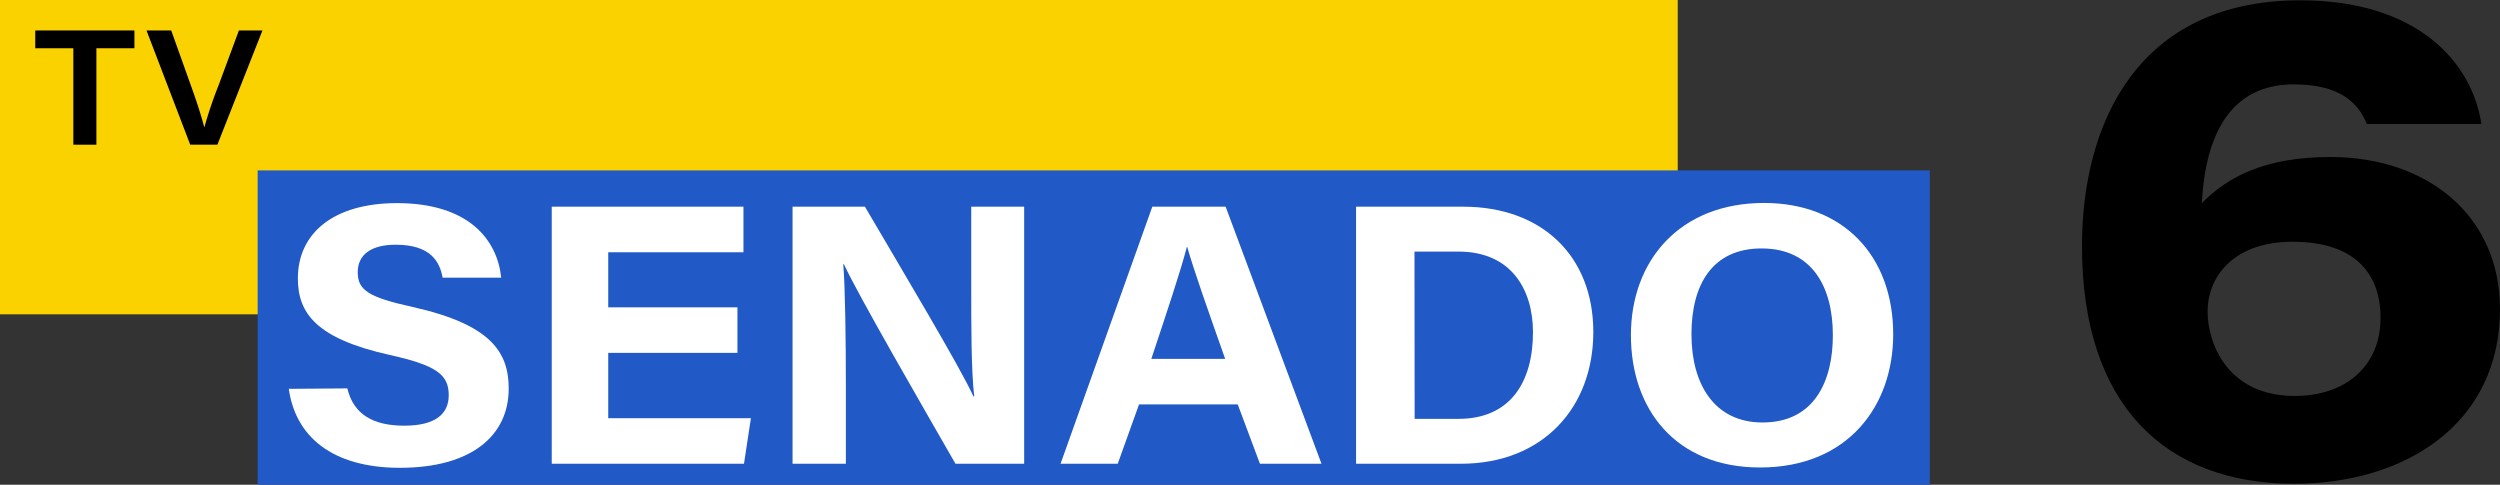 <svg xmlns="http://www.w3.org/2000/svg" viewBox="0 0 469.43 91.02"><rect x="0" y="0" width="469.43" height="91.02" fill="#333333" stroke="none"/><defs><style>.cls-1{fill:#fad200;}.cls-2{fill:#2159c7;}.cls-3{fill:#fff;}</style></defs><title>Logo_TVSenado_Señal_6</title><g id="Capa_2" data-name="Capa 2"><g id="Capa_1-2" data-name="Capa 1"><g id="Capa_1-2-2" data-name="Capa 1-2"><rect class="cls-1" width="315.03" height="59.02"/><rect class="cls-2" x="48.38" y="32" width="313.98" height="59.02"/><path class="cls-3" d="M65.22,72.93c1.16,4.85,4.81,7,10.68,7s8.36-2.2,8.36-5.73c0-3.93-2.44-5.63-11.12-7.56-13.8-3.08-17.21-7.86-17.21-14.37,0-8.41,6.61-14.13,18.62-14.13,13.47,0,18.83,6.89,19.56,14h-11c-.53-3-2.26-6.19-8.8-6.19-4.45,0-7.14,1.74-7.14,5.17s2.16,4.72,10.35,6.53c14.76,3.31,18,8.53,18,15.33,0,8.82-7,14.86-20.41,14.86-12.88,0-19.66-6-20.88-14.83Z"/><path class="cls-3" d="M138.47,66.26H114.21V78.52H141l-1.3,8.56H103.6V38.81h36v8.56H114.21V57.71h24.26Z"/><path class="cls-3" d="M148.82,87.08V38.81h13.59c6.34,10.84,18.05,30.39,20.38,35.64h.14c-.57-5-.56-13.41-.56-21.33V38.81h9.94V87.08h-12.9C174,77.65,161,55.19,158.47,49.62h-.13c.36,4.22.49,14.13.49,22.78V87.08Z"/><path class="cls-3" d="M213.88,75.93l-4,11.15H199.14l17.23-48.27h13.77l18,48.27H236.58l-4.17-11.15Zm16.17-8.55c-3.6-10.19-5.89-16.7-7.12-21h-.07c-1.25,4.76-3.79,12.33-6.67,21Z"/><path class="cls-3" d="M254.63,38.81h20.12c14.77,0,24.43,9.26,24.43,23.53,0,14.08-9.37,24.74-24.9,24.74H254.63Zm11,39.84h8.22c9.73,0,14-6.88,14-16.28,0-7.89-4-15.13-14-15.13H265.6Z"/><path class="cls-3" d="M355.49,62.78c0,13.43-8.48,25-25,25-15.92,0-24.25-11-24.25-24.83,0-14.05,9.2-24.84,25-24.84C346.08,38.11,355.49,48,355.49,62.78Zm-37.88,0c0,9.42,4.35,16.55,13.34,16.55,9.75,0,13.21-7.78,13.21-16.38,0-9.13-3.93-16.3-13.39-16.3-9.16,0-13.16,6.69-13.16,16.09Z"/><path d="M13.77,9.06H6.62V5.72H25.24V9.06H18.1V27.17H13.77Z"/><path d="M35.72,27.17,27.51,5.72h4.64L35.79,15.9c1.09,3,2,5.8,2.54,7.92h.07A78,78,0,0,1,41.05,16L44.86,5.72h4.42L40.82,27.17Z"/></g><path d="M444.42,23.28c-1.64-4.1-5.23-7.44-13.71-7.44-12,0-16.61,9.62-17.27,22.31,4.85-4.94,11.84-8.67,24.18-8.67,18.13,0,31.81,11,31.81,28.55,0,21.53-17.75,32.8-38.63,32.8-24.3,0-39.86-14.83-39.86-44.6,0-22.91,10.35-46.17,41-46.17,21.95,0,32.23,11.58,34,23.22ZM447,59.68c0-8.3-4.8-14.29-16.54-14.29-10.61,0-15.93,6.13-15.93,13.15,0,5.73,3.58,15.81,16.38,15.81C440.36,74.35,447,68.81,447,59.68Z"/></g></g></svg>